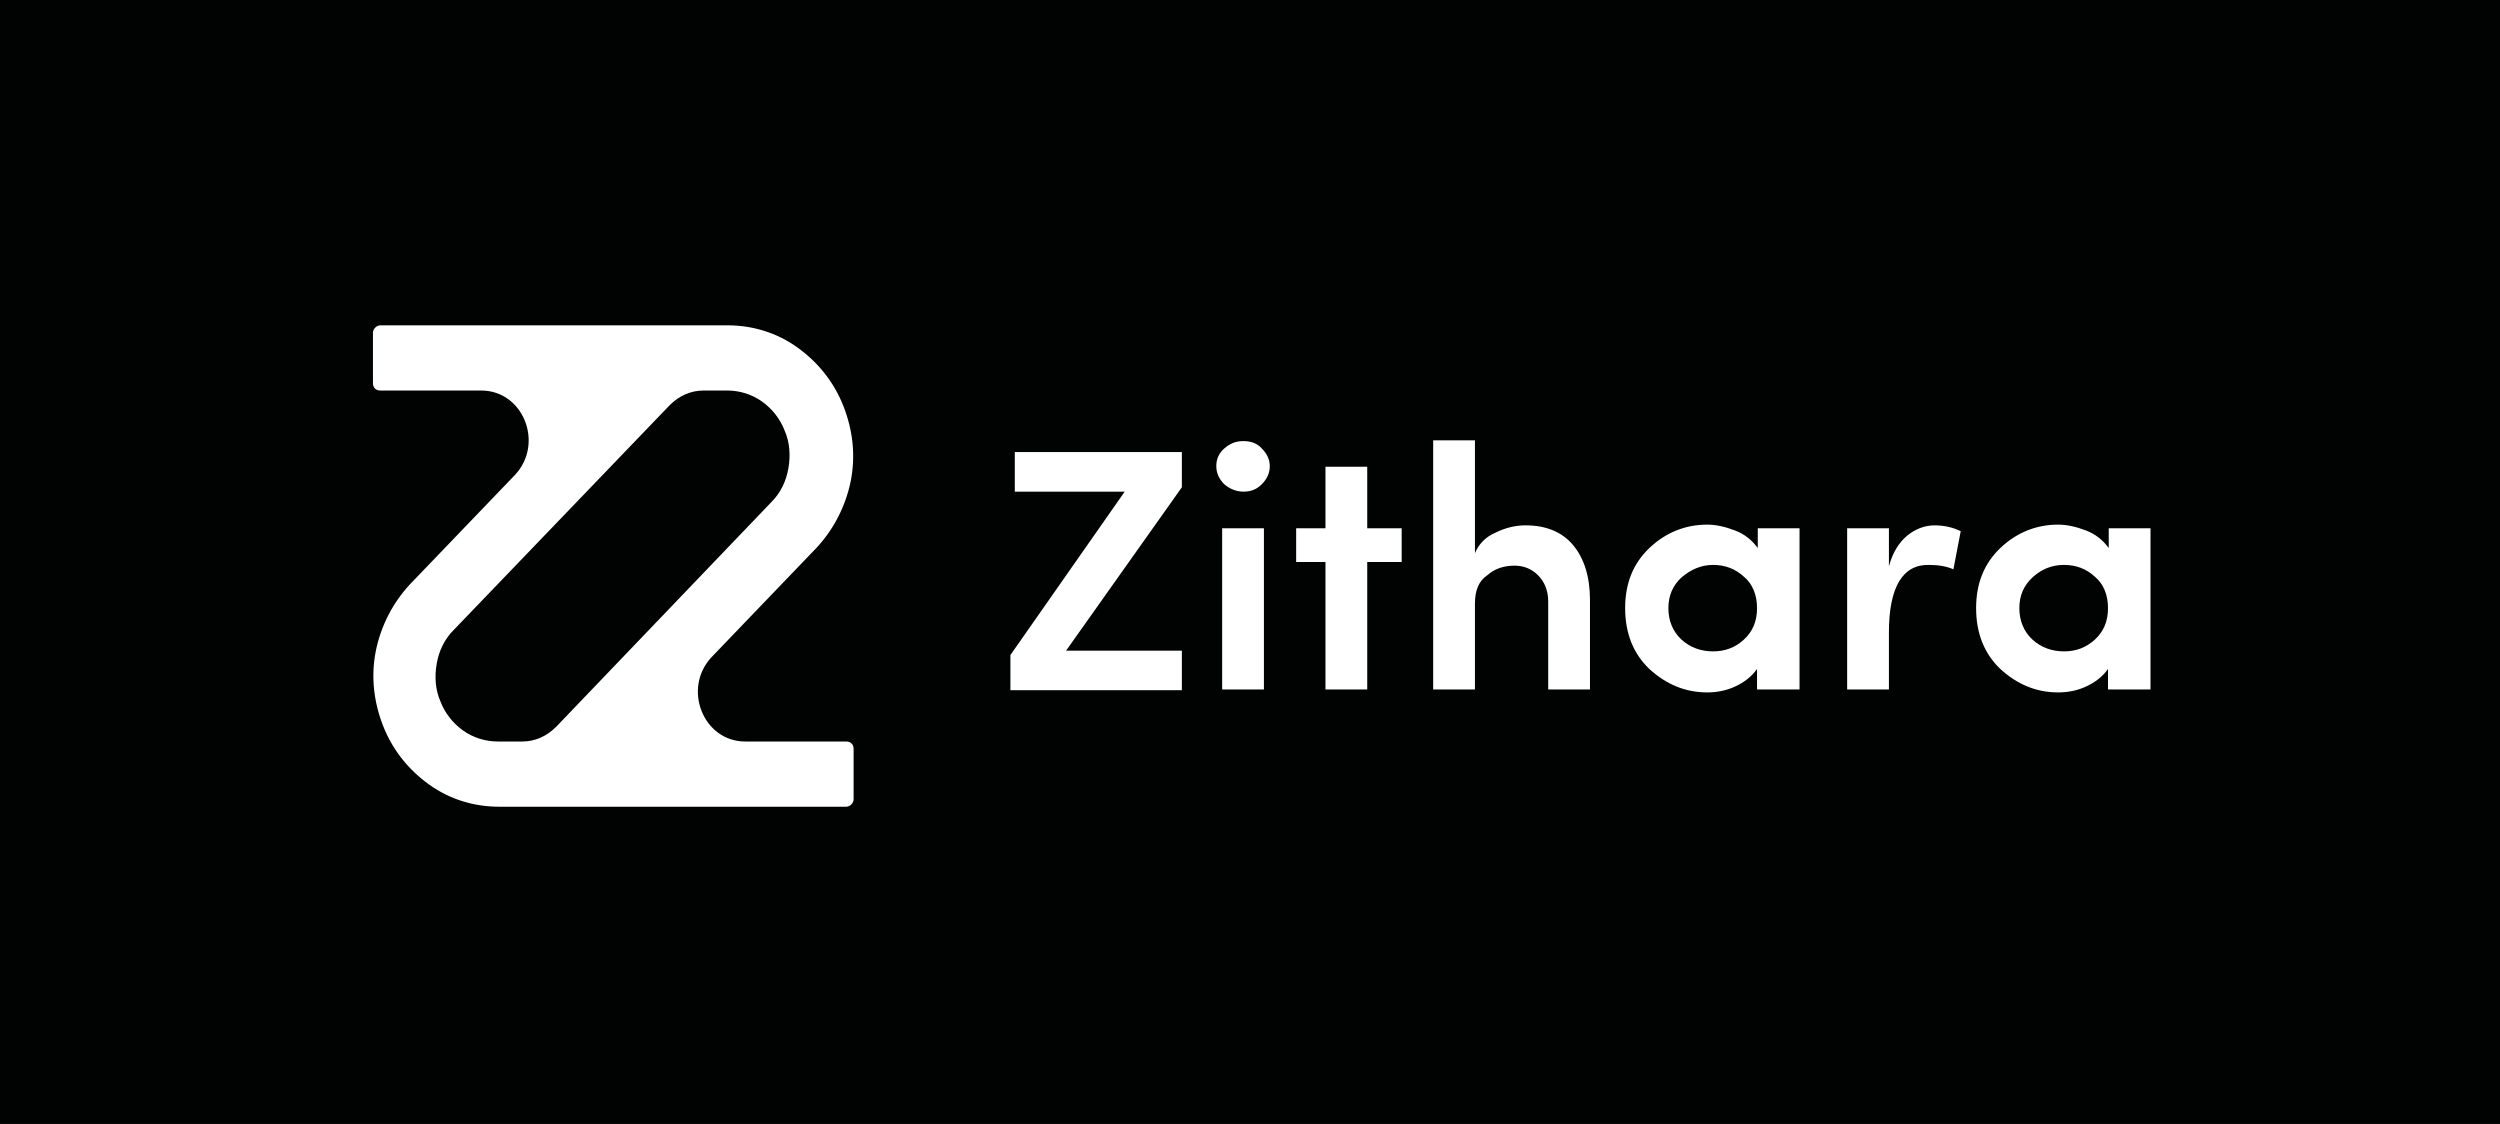 <?xml version="1.0" encoding="utf-8"?>
<!-- Generator: Adobe Illustrator 25.0.0, SVG Export Plug-In . SVG Version: 6.00 Build 0)  -->
<svg version="1.1" id="Layer_1" xmlns="http://www.w3.org/2000/svg" xmlns:xlink="http://www.w3.org/1999/xlink" x="0px" y="0px"
	 viewBox="0 0 341.2 153.4" style="enable-background:new 0 0 341.2 153.4;" xml:space="preserve">
<style type="text/css">
	.st0{fill:#7078B8;}
	.st1{fill-rule:evenodd;clip-rule:evenodd;fill:#E83E63;}
	.st2{fill:#010202;}
	.st3{fill-rule:evenodd;clip-rule:evenodd;fill:#FFD703;}
	.st4{fill-rule:evenodd;clip-rule:evenodd;fill:#7078B8;}
	.st5{fill-rule:evenodd;clip-rule:evenodd;fill:#FFFFFF;}
	.st6{fill:#FFFFFF;}
	.st7{fill:#E83E63;}
	.st8{fill:#FFD703;}
	.st9{fill:#392873;}
	.st10{fill-rule:evenodd;clip-rule:evenodd;fill:#392873;}
	.st11{fill-rule:evenodd;clip-rule:evenodd;fill:#010202;}
</style>
<rect x="-4.4" y="-5.4" class="st2" width="350.4" height="163.6"/>
<g>
	<path class="st5" d="M71.3,101.2c1.7,0,3.3-0.7,4.6-2l29.4-30.7c0,0,0,0,0,0c0,0,0,0,0,0c1.2-1.2,2-2.8,2.3-4.6
		c0.3-1.7,0.2-3.5-0.5-5.1c-0.6-1.6-1.7-3-3.1-4c-1.4-1-3.1-1.5-4.7-1.5c0,0,0,0,0,0c0,0,0,0,0,0H96c-1.7,0-3.3,0.7-4.6,2L61.9,86
		c0,0,0,0,0,0c0,0,0,0,0,0c-1.2,1.2-2,2.8-2.3,4.6c-0.3,1.7-0.2,3.5,0.5,5.1c0.6,1.6,1.7,3,3.1,4c1.4,1,3.1,1.5,4.7,1.5c0,0,0,0,0,0
		s0,0,0,0H71.3z M51.9,44.4c-0.5,0-1,0.5-1,1v6.9c0,0.6,0.4,1,1,1h13.8c5.7,0,8.6,7.2,4.6,11.5l-14.4,15c0,0,0,0,0,0c0,0,0,0,0,0
		c-2.3,2.5-3.9,5.6-4.6,9c-0.7,3.5-0.3,7,1,10.3c1.3,3.3,3.5,6,6.3,8s6.1,3,9.5,3h47.4c0.5,0,1-0.5,1-1v-6.9c0-0.6-0.4-1-1-1h-13.8
		c-5.7,0-8.6-7.2-4.6-11.5l14.4-15c0,0,0,0,0,0c0,0,0,0,0,0c2.3-2.5,3.9-5.6,4.6-9c0.7-3.5,0.3-7-1-10.3c-1.3-3.3-3.5-6-6.3-8
		c-2.8-2-6.1-3-9.5-3H51.9z"/>
	<path class="st6" d="M277.4,78.8c-1.2,1.1-1.8,2.5-1.8,4.2c0,1.7,0.6,3.2,1.8,4.3c1.2,1.1,2.7,1.6,4.3,1.6c1.6,0,3-0.5,4.2-1.6
		c1.2-1.1,1.8-2.5,1.8-4.3c0-1.8-0.6-3.3-1.8-4.3c-1.2-1.1-2.6-1.6-4.2-1.6C280,77.1,278.6,77.7,277.4,78.8z M287.7,94.1v-2.8
		c-0.7,1-1.7,1.8-3,2.4c-1.3,0.6-2.6,0.8-3.8,0.8c-3,0-5.6-1.1-7.9-3.2c-2.2-2.1-3.3-4.9-3.3-8.3c0-3.4,1.1-6.1,3.3-8.2
		c2.2-2.1,4.9-3.2,7.9-3.2c1.2,0,2.5,0.3,3.8,0.8c1.3,0.5,2.3,1.3,3.1,2.4v-2.7h5.7v22H287.7z M257.8,86.3v7.8h-5.7v-22h5.7v5.2
		c0.5-1.9,1.4-3.3,2.5-4.2c1.1-0.9,2.4-1.4,3.7-1.4c1.4,0,2.6,0.3,3.6,0.8l-1,5.2c-0.9-0.4-2-0.6-3.3-0.6
		C259.7,77,257.8,80.1,257.8,86.3z M229.5,78.8c-1.2,1.1-1.8,2.5-1.8,4.2c0,1.7,0.6,3.2,1.8,4.3c1.2,1.1,2.7,1.6,4.3,1.6
		c1.6,0,3-0.5,4.2-1.6c1.2-1.1,1.8-2.5,1.8-4.3c0-1.8-0.6-3.3-1.8-4.3c-1.2-1.1-2.6-1.6-4.2-1.6C232.2,77.1,230.8,77.7,229.5,78.8z
		 M239.8,94.1v-2.8c-0.7,1-1.7,1.8-3,2.4c-1.3,0.6-2.6,0.8-3.8,0.8c-3,0-5.6-1.1-7.9-3.2c-2.2-2.1-3.3-4.9-3.3-8.3
		c0-3.4,1.1-6.1,3.3-8.2c2.2-2.1,4.9-3.2,7.9-3.2c1.2,0,2.5,0.3,3.8,0.8c1.3,0.5,2.3,1.3,3.1,2.4v-2.7h5.7v22H239.8z M201.3,82.4
		v11.7h-5.7v-34h5.7v15.4c0.5-1.2,1.4-2.2,2.8-2.8c1.4-0.7,2.8-1,4.1-1c2.8,0,5,0.9,6.5,2.7c1.5,1.8,2.3,4.3,2.3,7.5v12.2h-5.7v-12
		c0-1.5-0.5-2.7-1.4-3.6c-0.9-0.9-2-1.3-3.2-1.3c-1.4,0-2.7,0.4-3.7,1.3C201.8,79.3,201.3,80.6,201.3,82.4z M186.6,63.7v8.4h4.7v4.6
		h-4.7v17.4h-5.7V76.7h-4v-4.6h4v-8.4H186.6z M167.1,66.1c-0.7-0.7-1.1-1.5-1.1-2.5c0-1,0.4-1.8,1.1-2.4c0.8-0.7,1.6-1,2.6-1
		s1.9,0.3,2.5,1c0.7,0.7,1.1,1.5,1.1,2.4c0,1-0.4,1.8-1.1,2.5c-0.7,0.7-1.5,1-2.5,1C168.7,67.1,167.8,66.7,167.1,66.1z M172.5,72.1
		v22h-5.7v-22H172.5z M137.9,89.4l15.6-22.3h-15v-5.4h22.8v4.8l-15.8,22.3h15.8v5.4h-23.4V89.4z"/>
</g>
</svg>
